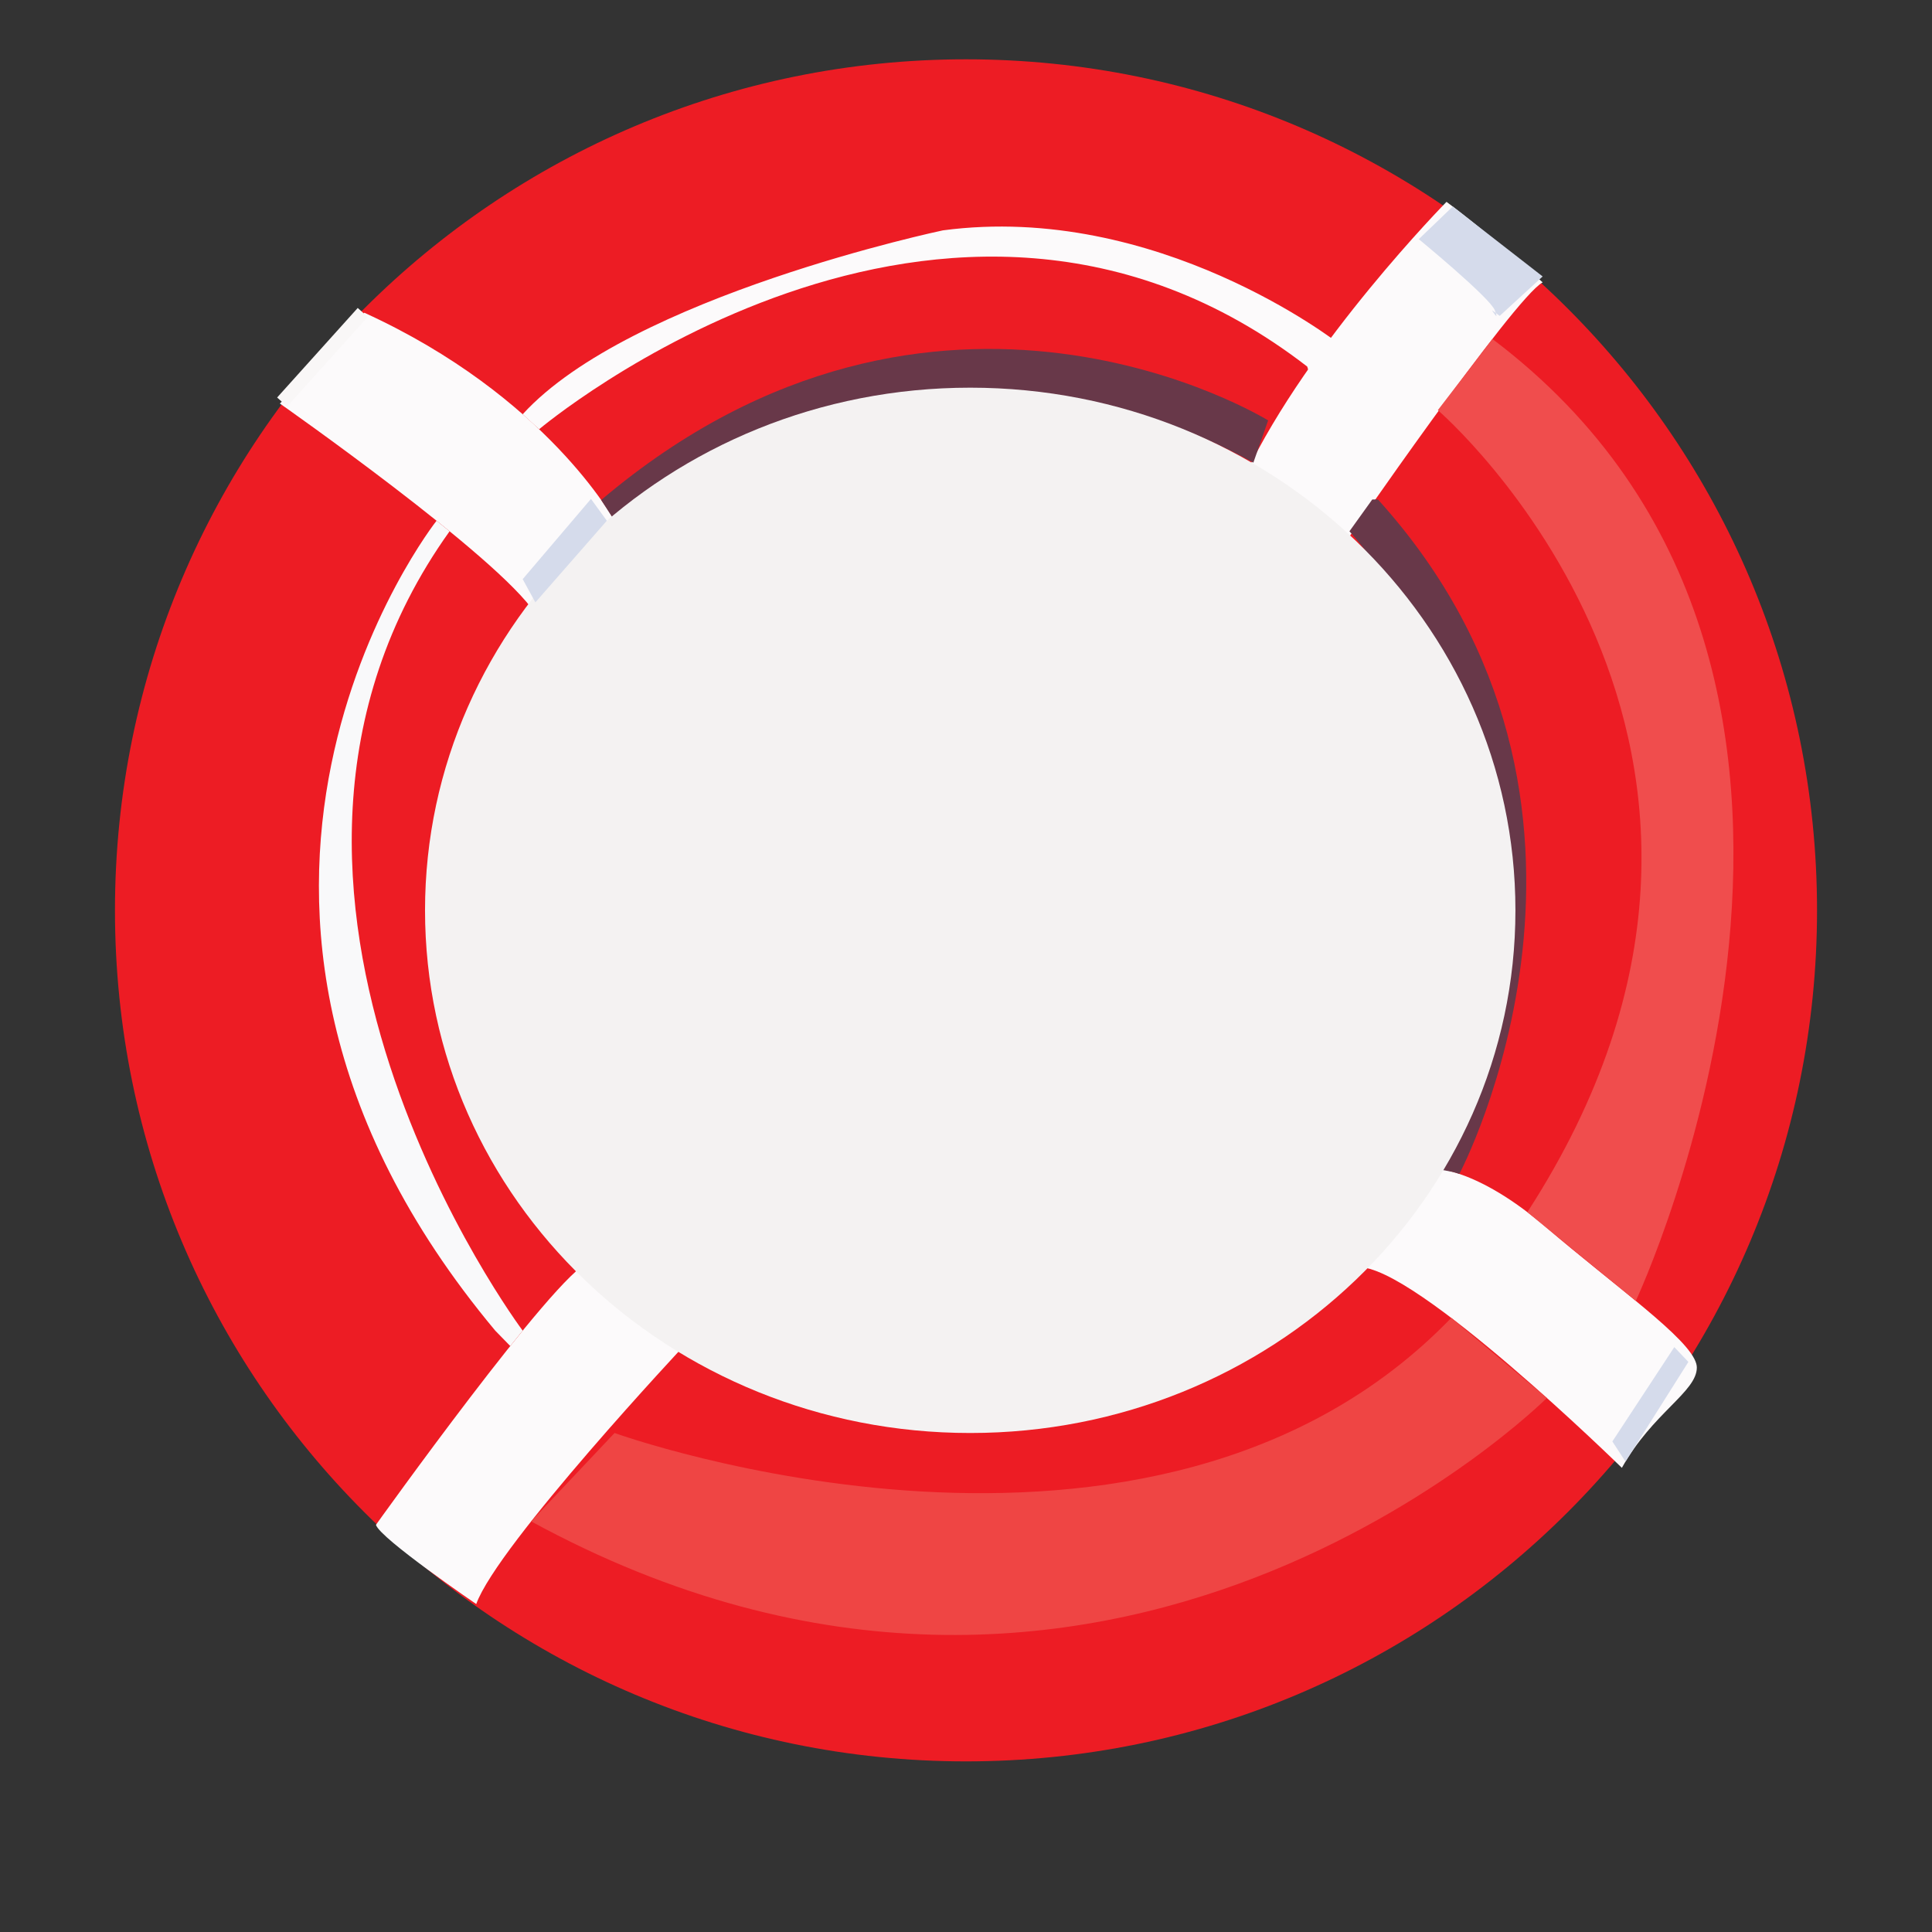 <?xml version="1.0" encoding="utf-8"?>
<!-- Generator: Adobe Illustrator 17.0.0, SVG Export Plug-In . SVG Version: 6.00 Build 0)  -->
<!DOCTYPE svg PUBLIC "-//W3C//DTD SVG 1.1//EN" "http://www.w3.org/Graphics/SVG/1.1/DTD/svg11.dtd">
<svg version="1.1" id="Layer_1" xmlns="http://www.w3.org/2000/svg" xmlns:xlink="http://www.w3.org/1999/xlink" x="0px" y="0px"
	 width="288px" height="288px" viewBox="0 0 288 288" enable-background="new 0 0 288 288" xml:space="preserve">
<rect x="0" y="0" width="288" height="288" fill="#333333" stroke="none"/>
<g>
	<path fill="#ED1C24" d="M144,8.841c70.064,0,126.862,56.798,126.862,126.862c0,70.064-56.798,126.862-126.862,126.862
		c-70.064,0-126.862-56.798-126.862-126.862C17.138,65.64,73.936,8.841,144,8.841L144,8.841z"/>
	<path fill="#FCFAFB" d="M79.807,91.474c0,0,9.601-12.277,11.805-13.851c0,0-10.073-18.573-37.303-31.007
		c0,0-11.647,12.749-12.592,13.536C41.716,60.152,74.298,82.975,79.807,91.474L79.807,91.474z"/>
	<path fill="#FCFAFB" d="M185.682,70.711c0,0,11.469,5.098,14.495,10.69c0,0,25.486-37.003,29.786-39.306
		c0,0-8.283-7.565-14.336-12.006C215.627,30.089,195.08,50.976,185.682,70.711L185.682,70.711z"/>
	<path fill="#FCFAFB" d="M202.419,188.903c0,0,9.916-10.703,10.388-14.795c0,0,6.334-0.603,16.937,8.229
		c0.229,0.191,0.46,0.385,0.692,0.585c10.469,8.974,21.364,16.526,22.424,20.362c0.055,0.201,0.084,0.392,0.084,0.572
		c0,3.62-6.611,6.768-11.175,14.953C241.768,218.809,210.761,188.431,202.419,188.903L202.419,188.903z"/>
	<path fill="#FCFAFB" d="M87.834,188.117c0,0,6.925,8.183,14.481,12.118c0,0-28.174,30.063-31.322,38.877
		c0,0-14.323-9.759-14.953-11.805C56.04,227.308,82.797,189.851,87.834,188.117L87.834,188.117z"/>
	<path fill="#FCFAFB" d="M77.916,61.751l2.449,2.238c0,0,60.511-51.055,114.498-9.345l0.217,0.701l4.347-4.224
		c0,0-26.915-21.031-58.867-16.781C140.562,34.339,93.969,44.146,77.916,61.751L77.916,61.751z"/>
	<path fill="#683849" d="M91.611,77.623c0,0,44.701-36.516,95.225-8.657l2.204-6.296c0,0-49.32-30.577-99.424,11.863L91.611,77.623
		L91.611,77.623z"/>
	<g>
		<defs>
			<rect id="SVGID_1_" x="17.138" y="8.841" width="253.724" height="253.724"/>
		</defs>
		<clipPath id="SVGID_2_">
			<use xlink:href="#SVGID_1_"  overflow="visible"/>
		</clipPath>
		<path clip-path="url(#SVGID_2_)" fill="#683849" d="M204.562,74.458l-3.402,4.74c0,0,40.451,44.071,11.647,94.91
			c0,0,3.327,0.358,4.738,0.886c0,0,29.103-54.908-12.135-100.536"/>
		<path clip-path="url(#SVGID_2_)" fill="#F04D4D" d="M222.473,50.537l-8.136,10.605c0,0,58.28,50.119,13.343,119.554l16.165,13.23
			C243.846,193.925,288.014,99.945,222.473,50.537L222.473,50.537z"/>
		<path clip-path="url(#SVGID_2_)" fill="#EF4544" d="M216.337,196.454l14.256,11.938c0,0-65.477,65.257-151.416,18.398
			l12.434-13.175C91.611,213.615,171.859,242.567,216.337,196.454L216.337,196.454z"/>
	</g>
	<path fill="#F9F9FA" d="M77.916,198.356c0,0-49.18-65.644-10.896-119.159l-1.944-1.574c0,0-44.766,56.682,8.749,120.733
		l2.238,2.295L77.916,198.356L77.916,198.356z"/>
	<path fill="#F4F2F2" d="M144.63,57.791c44.885,0,81.272,34.882,81.272,77.912s-36.387,77.912-81.272,77.912
		s-81.272-34.882-81.272-77.912S99.745,57.791,144.63,57.791L144.63,57.791z"/>
	<path fill="#D5DBEB" d="M216.561,30.786l-5.065,4.865c0,0,10.598,8.709,11.333,10.598c0.735,1.889-0.42,0-0.42,0l1.154,0.839
		l6.4-5.876L216.561,30.786L216.561,30.786z"/>
	<polygon fill="#D5DBEB" points="249.586,200.813 240.352,214.874 242.31,217.876 251.684,203.017 249.586,200.813 	"/>
	<polygon fill="#D5DBEB" points="88.096,74.37 77.916,86.332 79.807,89.795 90.458,77.623 88.096,74.37 	"/>
</g>
<line fill="#FFFFFF" stroke="#F9F7F7" stroke-width="2" stroke-miterlimit="10" x1="42.055" y1="59.925" x2="54.07" y2="46.575"/>
</svg>
